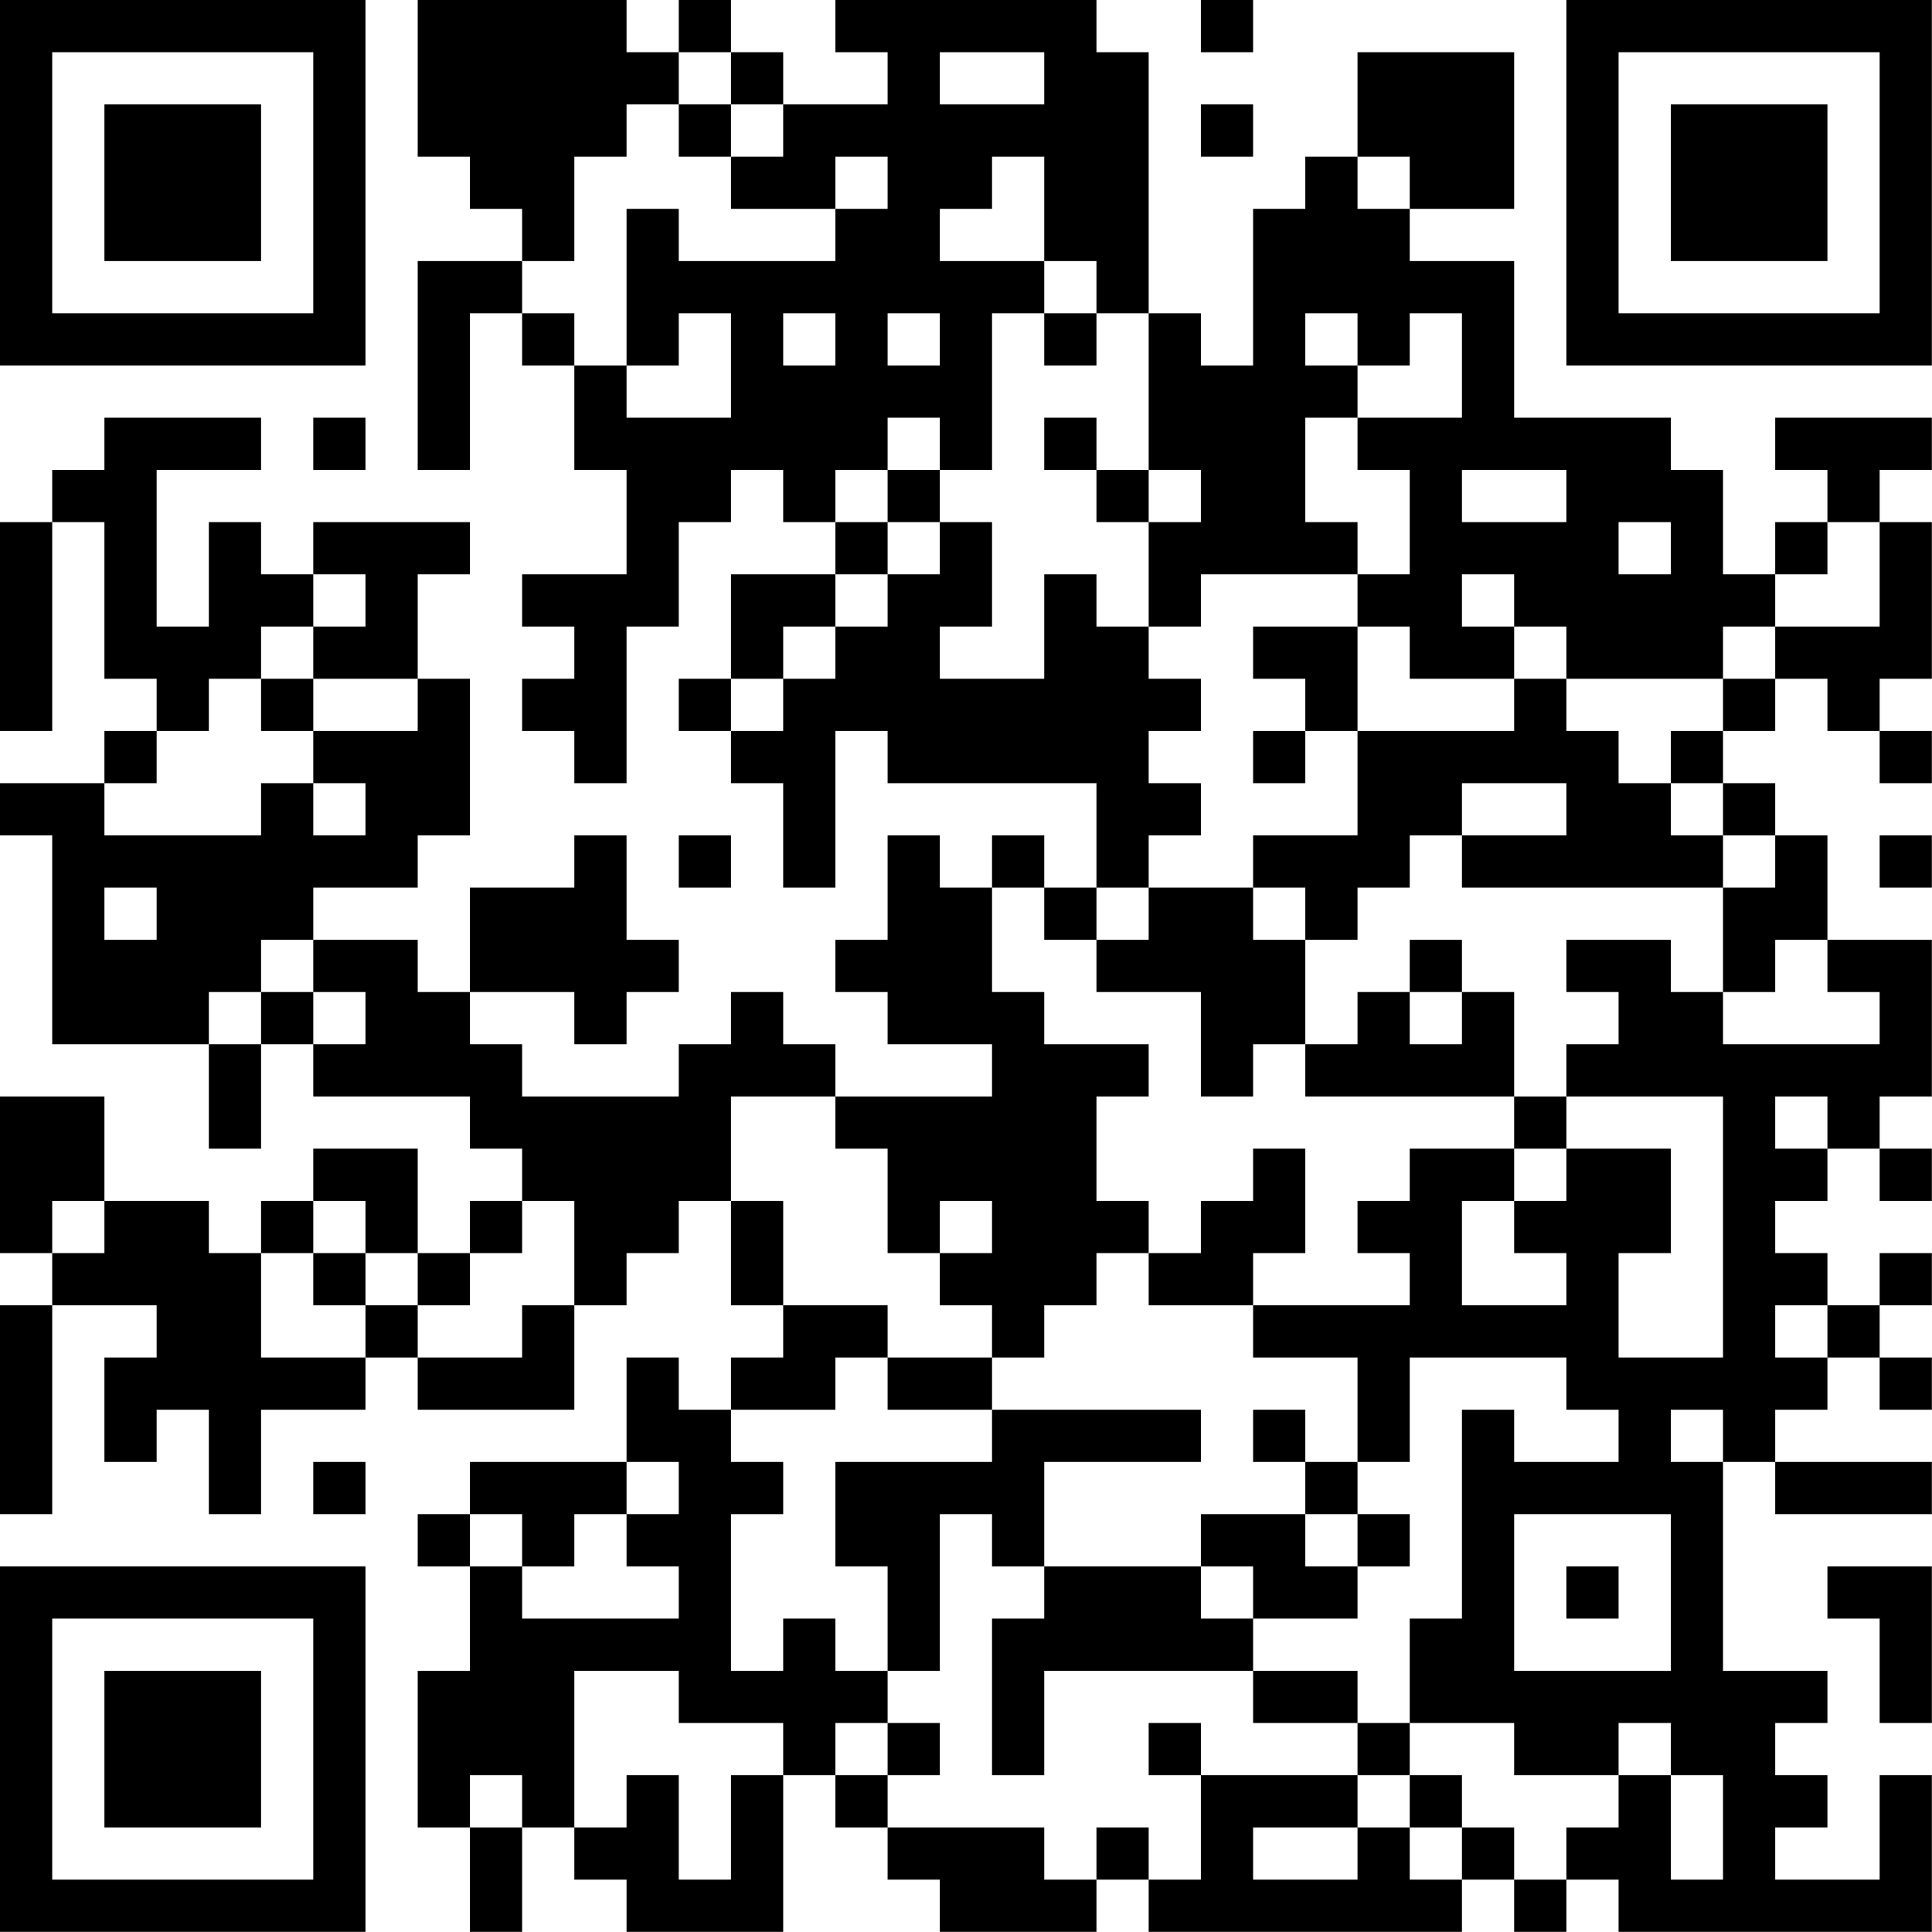 <?xml version="1.0" encoding="UTF-8"?>
<svg xmlns="http://www.w3.org/2000/svg" version="1.1" width="200" height="200" viewBox="0 0 200 200"><rect x="0" y="0" width="200" height="200" fill="#ffffff"/><g transform="scale(5.405)"><g transform="translate(0,0)"><path fill-rule="evenodd" d="M8 0L8 3L9 3L9 4L10 4L10 5L8 5L8 9L9 9L9 6L10 6L10 7L11 7L11 9L12 9L12 11L10 11L10 12L11 12L11 13L10 13L10 14L11 14L11 15L12 15L12 12L13 12L13 10L14 10L14 9L15 9L15 10L16 10L16 11L14 11L14 13L13 13L13 14L14 14L14 15L15 15L15 17L16 17L16 14L17 14L17 15L21 15L21 17L20 17L20 16L19 16L19 17L18 17L18 16L17 16L17 18L16 18L16 19L17 19L17 20L19 20L19 21L16 21L16 20L15 20L15 19L14 19L14 20L13 20L13 21L10 21L10 20L9 20L9 19L11 19L11 20L12 20L12 19L13 19L13 18L12 18L12 16L11 16L11 17L9 17L9 19L8 19L8 18L6 18L6 17L8 17L8 16L9 16L9 13L8 13L8 11L9 11L9 10L6 10L6 11L5 11L5 10L4 10L4 12L3 12L3 9L5 9L5 8L2 8L2 9L1 9L1 10L0 10L0 14L1 14L1 10L2 10L2 13L3 13L3 14L2 14L2 15L0 15L0 16L1 16L1 20L4 20L4 22L5 22L5 20L6 20L6 21L9 21L9 22L10 22L10 23L9 23L9 24L8 24L8 22L6 22L6 23L5 23L5 24L4 24L4 23L2 23L2 21L0 21L0 24L1 24L1 25L0 25L0 29L1 29L1 25L3 25L3 26L2 26L2 28L3 28L3 27L4 27L4 29L5 29L5 27L7 27L7 26L8 26L8 27L11 27L11 25L12 25L12 24L13 24L13 23L14 23L14 25L15 25L15 26L14 26L14 27L13 27L13 26L12 26L12 28L9 28L9 29L8 29L8 30L9 30L9 32L8 32L8 35L9 35L9 37L10 37L10 35L11 35L11 36L12 36L12 37L15 37L15 34L16 34L16 35L17 35L17 36L18 36L18 37L21 37L21 36L22 36L22 37L28 37L28 36L29 36L29 37L30 37L30 36L31 36L31 37L37 37L37 34L36 34L36 36L34 36L34 35L35 35L35 34L34 34L34 33L35 33L35 32L33 32L33 28L34 28L34 29L37 29L37 28L34 28L34 27L35 27L35 26L36 26L36 27L37 27L37 26L36 26L36 25L37 25L37 24L36 24L36 25L35 25L35 24L34 24L34 23L35 23L35 22L36 22L36 23L37 23L37 22L36 22L36 21L37 21L37 18L35 18L35 16L34 16L34 15L33 15L33 14L34 14L34 13L35 13L35 14L36 14L36 15L37 15L37 14L36 14L36 13L37 13L37 10L36 10L36 9L37 9L37 8L34 8L34 9L35 9L35 10L34 10L34 11L33 11L33 9L32 9L32 8L29 8L29 5L27 5L27 4L29 4L29 1L26 1L26 3L25 3L25 4L24 4L24 7L23 7L23 6L22 6L22 1L21 1L21 0L16 0L16 1L17 1L17 2L15 2L15 1L14 1L14 0L13 0L13 1L12 1L12 0ZM23 0L23 1L24 1L24 0ZM13 1L13 2L12 2L12 3L11 3L11 5L10 5L10 6L11 6L11 7L12 7L12 8L14 8L14 6L13 6L13 7L12 7L12 4L13 4L13 5L16 5L16 4L17 4L17 3L16 3L16 4L14 4L14 3L15 3L15 2L14 2L14 1ZM18 1L18 2L20 2L20 1ZM13 2L13 3L14 3L14 2ZM23 2L23 3L24 3L24 2ZM19 3L19 4L18 4L18 5L20 5L20 6L19 6L19 9L18 9L18 8L17 8L17 9L16 9L16 10L17 10L17 11L16 11L16 12L15 12L15 13L14 13L14 14L15 14L15 13L16 13L16 12L17 12L17 11L18 11L18 10L19 10L19 12L18 12L18 13L20 13L20 11L21 11L21 12L22 12L22 13L23 13L23 14L22 14L22 15L23 15L23 16L22 16L22 17L21 17L21 18L20 18L20 17L19 17L19 19L20 19L20 20L22 20L22 21L21 21L21 23L22 23L22 24L21 24L21 25L20 25L20 26L19 26L19 25L18 25L18 24L19 24L19 23L18 23L18 24L17 24L17 22L16 22L16 21L14 21L14 23L15 23L15 25L17 25L17 26L16 26L16 27L14 27L14 28L15 28L15 29L14 29L14 32L15 32L15 31L16 31L16 32L17 32L17 33L16 33L16 34L17 34L17 35L20 35L20 36L21 36L21 35L22 35L22 36L23 36L23 34L26 34L26 35L24 35L24 36L26 36L26 35L27 35L27 36L28 36L28 35L29 35L29 36L30 36L30 35L31 35L31 34L32 34L32 36L33 36L33 34L32 34L32 33L31 33L31 34L29 34L29 33L27 33L27 31L28 31L28 27L29 27L29 28L31 28L31 27L30 27L30 26L27 26L27 28L26 28L26 26L24 26L24 25L27 25L27 24L26 24L26 23L27 23L27 22L29 22L29 23L28 23L28 25L30 25L30 24L29 24L29 23L30 23L30 22L32 22L32 24L31 24L31 26L33 26L33 21L30 21L30 20L31 20L31 19L30 19L30 18L32 18L32 19L33 19L33 20L36 20L36 19L35 19L35 18L34 18L34 19L33 19L33 17L34 17L34 16L33 16L33 15L32 15L32 14L33 14L33 13L34 13L34 12L36 12L36 10L35 10L35 11L34 11L34 12L33 12L33 13L30 13L30 12L29 12L29 11L28 11L28 12L29 12L29 13L27 13L27 12L26 12L26 11L27 11L27 9L26 9L26 8L28 8L28 6L27 6L27 7L26 7L26 6L25 6L25 7L26 7L26 8L25 8L25 10L26 10L26 11L23 11L23 12L22 12L22 10L23 10L23 9L22 9L22 6L21 6L21 5L20 5L20 3ZM26 3L26 4L27 4L27 3ZM15 6L15 7L16 7L16 6ZM17 6L17 7L18 7L18 6ZM20 6L20 7L21 7L21 6ZM6 8L6 9L7 9L7 8ZM20 8L20 9L21 9L21 10L22 10L22 9L21 9L21 8ZM17 9L17 10L18 10L18 9ZM28 9L28 10L30 10L30 9ZM31 10L31 11L32 11L32 10ZM6 11L6 12L5 12L5 13L4 13L4 14L3 14L3 15L2 15L2 16L5 16L5 15L6 15L6 16L7 16L7 15L6 15L6 14L8 14L8 13L6 13L6 12L7 12L7 11ZM24 12L24 13L25 13L25 14L24 14L24 15L25 15L25 14L26 14L26 16L24 16L24 17L22 17L22 18L21 18L21 19L23 19L23 21L24 21L24 20L25 20L25 21L29 21L29 22L30 22L30 21L29 21L29 19L28 19L28 18L27 18L27 19L26 19L26 20L25 20L25 18L26 18L26 17L27 17L27 16L28 16L28 17L33 17L33 16L32 16L32 15L31 15L31 14L30 14L30 13L29 13L29 14L26 14L26 12ZM5 13L5 14L6 14L6 13ZM28 15L28 16L30 16L30 15ZM13 16L13 17L14 17L14 16ZM36 16L36 17L37 17L37 16ZM2 17L2 18L3 18L3 17ZM24 17L24 18L25 18L25 17ZM5 18L5 19L4 19L4 20L5 20L5 19L6 19L6 20L7 20L7 19L6 19L6 18ZM27 19L27 20L28 20L28 19ZM34 21L34 22L35 22L35 21ZM24 22L24 23L23 23L23 24L22 24L22 25L24 25L24 24L25 24L25 22ZM1 23L1 24L2 24L2 23ZM6 23L6 24L5 24L5 26L7 26L7 25L8 25L8 26L10 26L10 25L11 25L11 23L10 23L10 24L9 24L9 25L8 25L8 24L7 24L7 23ZM6 24L6 25L7 25L7 24ZM34 25L34 26L35 26L35 25ZM17 26L17 27L19 27L19 28L16 28L16 30L17 30L17 32L18 32L18 29L19 29L19 30L20 30L20 31L19 31L19 34L20 34L20 32L24 32L24 33L26 33L26 34L27 34L27 35L28 35L28 34L27 34L27 33L26 33L26 32L24 32L24 31L26 31L26 30L27 30L27 29L26 29L26 28L25 28L25 27L24 27L24 28L25 28L25 29L23 29L23 30L20 30L20 28L23 28L23 27L19 27L19 26ZM32 27L32 28L33 28L33 27ZM6 28L6 29L7 29L7 28ZM12 28L12 29L11 29L11 30L10 30L10 29L9 29L9 30L10 30L10 31L13 31L13 30L12 30L12 29L13 29L13 28ZM25 29L25 30L26 30L26 29ZM29 29L29 32L32 32L32 29ZM23 30L23 31L24 31L24 30ZM30 30L30 31L31 31L31 30ZM35 30L35 31L36 31L36 33L37 33L37 30ZM11 32L11 35L12 35L12 34L13 34L13 36L14 36L14 34L15 34L15 33L13 33L13 32ZM17 33L17 34L18 34L18 33ZM22 33L22 34L23 34L23 33ZM9 34L9 35L10 35L10 34ZM0 0L0 7L7 7L7 0ZM1 1L1 6L6 6L6 1ZM2 2L2 5L5 5L5 2ZM30 0L30 7L37 7L37 0ZM31 1L31 6L36 6L36 1ZM32 2L32 5L35 5L35 2ZM0 30L0 37L7 37L7 30ZM1 31L1 36L6 36L6 31ZM2 32L2 35L5 35L5 32Z" fill="#000000"/></g></g></svg>
